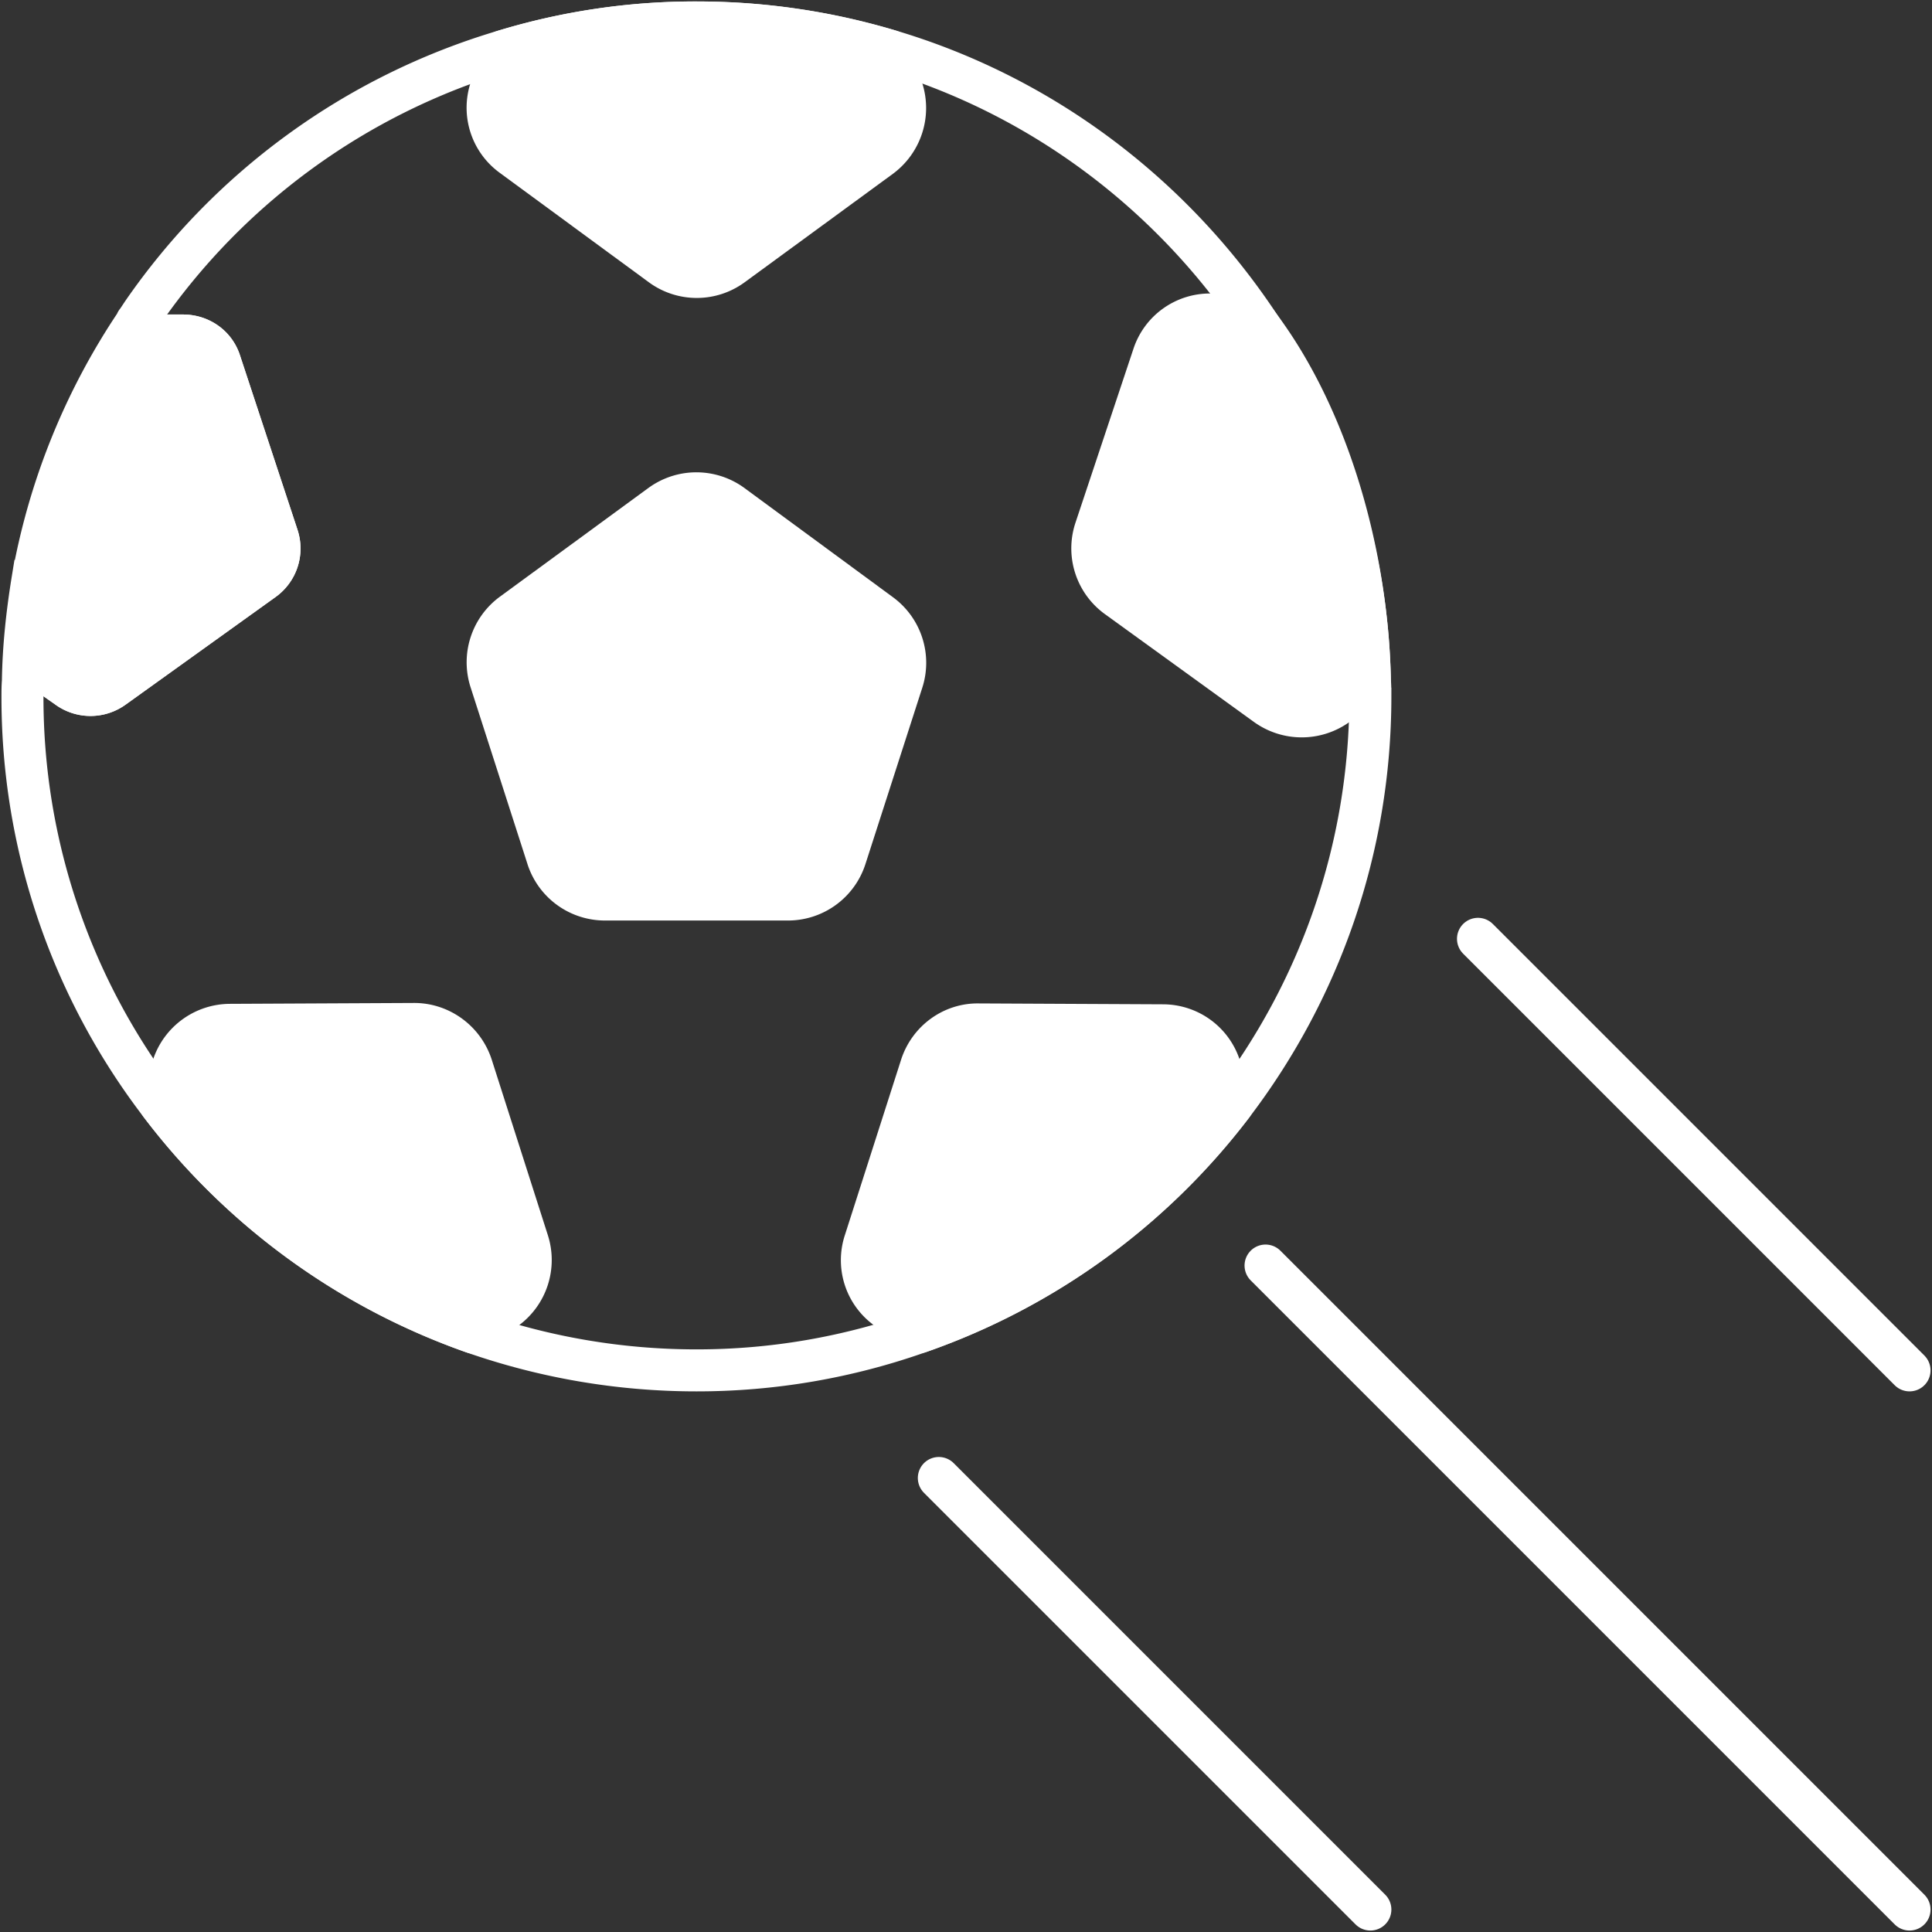 <svg xmlns="http://www.w3.org/2000/svg" width="46" height="46" viewBox="0 0 46 46">
    <rect x="0" y="0" width="46" height="46" fill="#333333" stroke="none"/>
    <g fill="none" fill-rule="evenodd">
        <path stroke="#FFF" d="M32.628 16.581c0 3.659-1.23 7.029-3.284 9.725a15.996 15.996 0 0 1-7.457 5.413 15.84 15.84 0 0 1-5.306.909c-1.861 0-3.648-.321-5.306-.899a16.038 16.038 0 0 1-7.456-5.434A15.92 15.92 0 0 1 .535 16.58c0-.117 0-.235.01-.353.011-.802.097-1.604.225-2.396a15.91 15.91 0 0 1 2.471-6.14c0-.022.011-.032.022-.043l.128-.193a15.97 15.97 0 0 1 8.58-6.236 15.665 15.665 0 0 1 4.61-.685c1.605 0 3.146.235 4.611.674 3.52 1.048 6.526 3.284 8.58 6.237a15.864 15.864 0 0 1 2.845 8.761c.01.128.01.246.01.374z"/>
        <path stroke="#FFF" stroke-linecap="round" d="M45.465 45.465L30.132 30.132M35.19 22.353l10.275 10.275M22.353 35.19l10.275 10.275"/>
        <path fill="#FFF" d="M13.035 20.42l-1.355-4.21c-.19-.59.019-1.234.518-1.6l3.534-2.587a1.437 1.437 0 0 1 1.699.001l3.536 2.6c.498.366.706 1.01.516 1.598l-1.354 4.2a1.437 1.437 0 0 1-1.368.995h-4.359a1.436 1.436 0 0 1-1.367-.996"/>
        <path stroke="#FFF" stroke-linejoin="round" d="M13.035 20.42l-1.355-4.21c-.19-.59.019-1.234.518-1.6l3.534-2.587a1.437 1.437 0 0 1 1.699.001l3.536 2.6c.498.366.706 1.01.516 1.598l-1.354 4.2a1.437 1.437 0 0 1-1.368.995h-4.359a1.436 1.436 0 0 1-1.367-.996z"/>
        <path fill="#FFF" d="M20.967 3.733l-3.54 2.59a1.429 1.429 0 0 1-1.69-.011l-3.542-2.6a1.416 1.416 0 0 1-.513-1.594l.289-.898a15.665 15.665 0 0 1 4.61-.685c1.605 0 3.146.235 4.611.674l.289.92a1.448 1.448 0 0 1-.514 1.604"/>
        <path stroke="#FFF" stroke-linejoin="round" d="M20.967 3.733l-3.54 2.59a1.429 1.429 0 0 1-1.69-.011l-3.542-2.6a1.416 1.416 0 0 1-.513-1.594l.289-.898a15.665 15.665 0 0 1 4.61-.685c1.605 0 3.146.235 4.611.674l.289.92a1.448 1.448 0 0 1-.514 1.604z"/>
        <path fill="#FFF" d="M6.558 14.217l-3.563 2.557a1.429 1.429 0 0 1-1.68 0l-.77-.54c.065-3.252 1.113-6.606 2.846-8.746h.963c.62 0 1.166.38 1.359.969l1.369 4.152a1.42 1.42 0 0 1-.524 1.608"/>
        <path fill="#FFF" d="M6.558 14.217l-3.563 2.557a1.429 1.429 0 0 1-1.68 0l-.77-.54c.065-3.252 1.113-6.606 2.846-8.746h.963c.62 0 1.166.38 1.359.969l1.369 4.152a1.42 1.42 0 0 1-.524 1.608zM12.046 31.162l-.77.567a16.038 16.038 0 0 1-7.457-5.434l.3-.91a1.436 1.436 0 0 1 1.358-.984l4.386-.021c.62 0 1.177.407 1.37 1.006l1.337 4.182a1.438 1.438 0 0 1-.524 1.594"/>
        <path stroke="#FFF" stroke-linejoin="round" d="M12.046 31.162l-.77.567a16.038 16.038 0 0 1-7.457-5.434l.3-.91a1.436 1.436 0 0 1 1.358-.984l4.386-.021c.62 0 1.177.407 1.37 1.006l1.337 4.182a1.438 1.438 0 0 1-.524 1.594z"/>
        <path fill="#FFF" d="M29.344 26.306a15.996 15.996 0 0 1-7.457 5.413l-.78-.567a1.416 1.416 0 0 1-.514-1.594l1.337-4.172c.193-.6.75-1.006 1.37-.995l4.386.021c.62 0 1.166.396 1.358.984l.3.91z"/>
        <path stroke="#FFF" stroke-linejoin="round" d="M29.344 26.306a15.996 15.996 0 0 1-7.457 5.413l-.78-.567a1.416 1.416 0 0 1-.514-1.594l1.337-4.172c.193-.6.75-1.006 1.37-.995l4.386.021c.62 0 1.166.396 1.358.984l.3.91z"/>
        <path fill="#FFF" d="M32.617 16.228l-.78.557a1.446 1.446 0 0 1-1.68.005l-3.552-2.57a1.432 1.432 0 0 1-.524-1.617l1.38-4.14a1.417 1.417 0 0 1 1.359-.975h.952c1.733 2.14 2.781 5.488 2.845 8.74"/>
        <path stroke="#FFF" stroke-linejoin="round" d="M32.617 16.228l-.78.557a1.446 1.446 0 0 1-1.68.005l-3.552-2.57a1.432 1.432 0 0 1-.524-1.617l1.38-4.14a1.417 1.417 0 0 1 1.359-.975h.952c1.733 2.14 2.781 5.488 2.845 8.74z"/>
    </g>
</svg>
